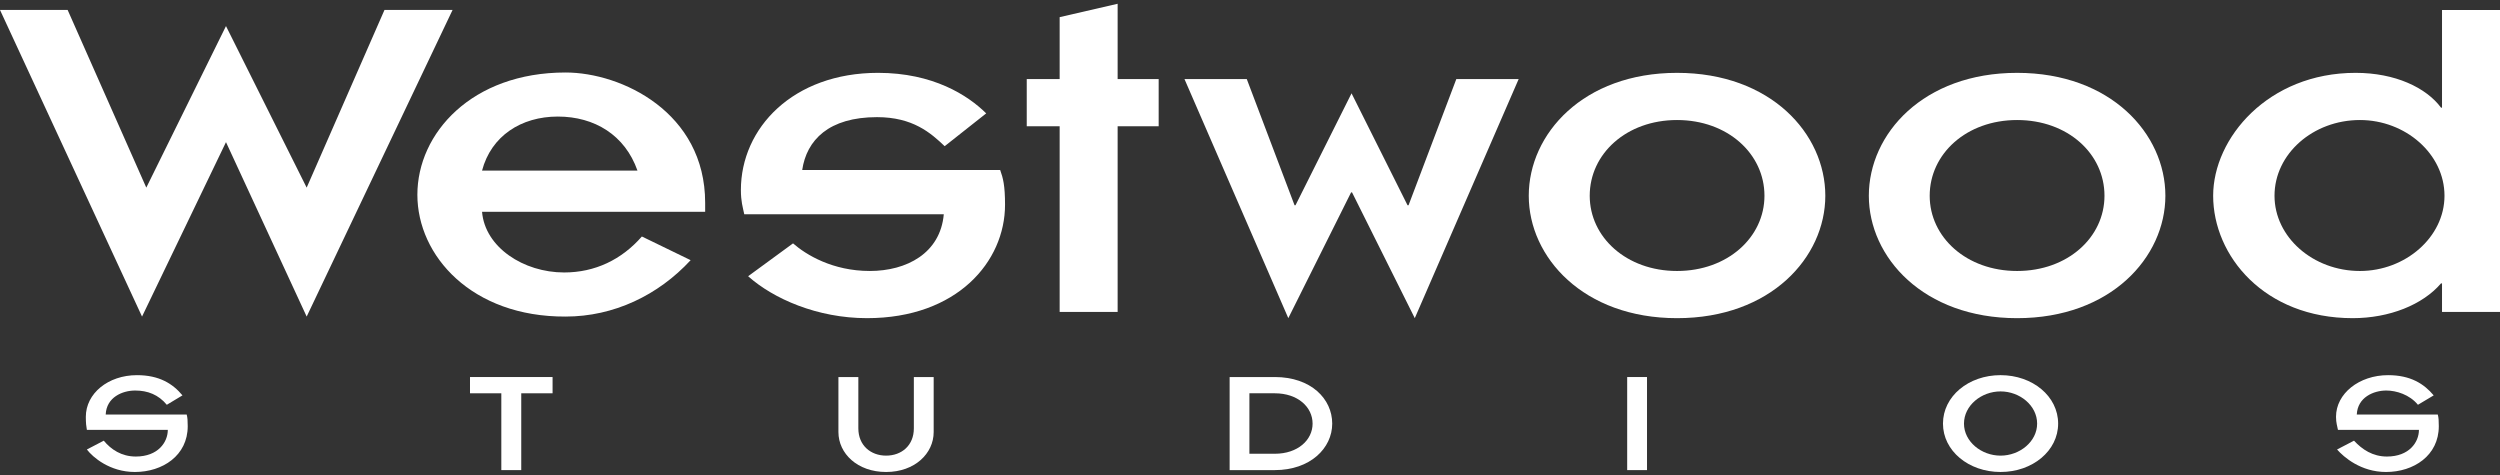 <svg clip-rule="evenodd" fill-rule="evenodd" stroke-linejoin="round" stroke-miterlimit="2" viewBox="0 0 600 114" xmlns="http://www.w3.org/2000/svg"><rect x="0" y="0" width="600" height="114" fill="#333333" stroke="none"/><g fill="#fff" fill-rule="nonzero"><path d="m35.11 45.03 19.126-38.774 19.364 38.774 18.674-42.639h16.342l-35.016 73.588-19.364-41.868-20.149 41.868-34.087-73.588h16.235z"/><path d="m154.05 56.757c-4.865 5.566-11.251 8.635-18.662 8.635-9.74 0-18.994-6.042-19.696-14.558h53.546v-2.166c0-21.706-20.053-31.269-33.506-31.269-22.479 0-35.562 14.558-35.562 29.342 0 14.678 13.083 29.331 35.562 29.236 11.573 0 22.242-5.114 30.021-13.535zm-38.358-15.818c2.2-8.303 9.385-12.965 18.185-12.965 8.814 0 16.116 4.449 19.113 12.965z"/><path d="m240.043 40.807c.69 1.94 1.165 3.651 1.165 8.338 0 13.607-11.466 27.213-33.136 27.213-11.941 0-22.503-4.687-28.521-10.063l10.776-7.886c3.139 2.747 9.502 6.626 18.435 6.626 8.802 0 16.913-4.235 17.746-13.607h-47.885c-.358-1.713-.81-3.069-.81-5.829 0-14.867 12.513-28.116 32.922-28.116 13.203 0 21.552 5.376 25.953 9.728l-9.966 7.873c-3.355-3.187-7.637-6.969-16.236-6.969-11.573 0-16.9 5.494-17.959 12.691h47.516z"/><path d="m246.418 18.982h7.898v-14.867l13.915-3.211v18.078h9.848v11.324h-9.848v44.554h-13.915v-44.554h-7.898z"/><path d="m310.693 49.264h.226l13.451-26.868 13.441 26.868h.238l11.465-30.282h14.963l-24.93 57.377-15.058-30.187h-.226l-15.07 30.187-24.917-57.377h14.951z"/><path d="m366.903 46.981c0 14.748 13.108 29.378 35.587 29.378 22.503 0 35.587-14.63 35.587-29.378 0-14.867-13.084-29.497-35.587-29.497-22.479 0-35.587 14.63-35.587 29.497zm14.63 0c0-10.063 8.802-18.174 20.957-18.174s20.981 8.111 20.981 18.174c0 9.944-8.825 18.055-20.981 18.055s-20.957-8.113-20.957-18.055"/><path d="m448.52 46.981c0 14.748 13.083 29.378 35.587 29.378 22.479 0 35.586-14.63 35.586-29.378 0-14.867-13.107-29.497-35.586-29.497-22.504 0-35.587 14.63-35.587 29.497zm14.606 0c0-10.063 8.813-18.174 20.981-18.174 12.179 0 20.968 8.111 20.968 18.174 0 9.944-8.789 18.055-20.968 18.055-12.169 0-20.981-8.113-20.981-18.055"/><path d="m586.084 74.86h13.916v-72.458h-13.916v23.432h-.238c-3.581-4.806-10.99-8.35-20.504-8.35-20.981 0-34.184 15.652-34.184 29.497 0 14.415 12.274 29.378 33.493 29.378 8.802 0 16.807-3.211 21.195-8.35h.238zm-40.201-27.879c0-10.063 9.254-18.174 20.505-18.174 10.895 0 20.29 8.111 20.29 18.174 0 9.944-9.395 18.055-20.29 18.055-11.251 0-20.505-8.113-20.505-18.055"/><path d="m44.804 99.481c.201.737.25 1.498.25 2.806 0 7.066-6.065 10.99-12.679 10.99-6.042 0-10.133-3.568-11.525-5.399l4.055-2.117c1.737 2.117 4.27 3.807 7.684 3.807 5.352 0 7.684-3.449 7.684-6.4h-19.423c-.155-.856-.251-1.617-.251-3.139 0-5.566 5.305-9.991 12.274-9.991 5.377 0 8.611 2.069 10.919 4.852l-3.758 2.26c-1.999-2.426-4.592-3.425-7.588-3.425-3.069 0-6.899 1.617-7.076 5.757h19.434z"/><path d="m112.801 90.488h19.816v3.902h-7.517v18.435h-4.781v-18.435h-7.518z"/><path d="m201.221 90.488h4.781v12.322c0 4.092 2.973 6.541 6.66 6.541 3.735 0 6.661-2.449 6.661-6.541v-12.322h4.758v13.203c0 5.161-4.555 9.586-11.419 9.586-6.874 0-11.441-4.425-11.441-9.586z"/><path d="m295.111 112.825h10.848c8.492 0 13.774-5.257 13.774-11.156 0-5.948-5.104-11.181-13.774-11.181h-10.848zm4.746-18.435h6.102c5.519 0 9.063 3.306 9.063 7.279 0 3.924-3.544 7.232-9.063 7.232h-6.102z"/><path d="m390.524 90.488h4.758v22.337h-4.758z"/><path d="m466.313 101.669c0 6.517 6.137 11.608 13.82 11.608 7.684 0 13.821-5.091 13.821-11.608 0-6.565-6.137-11.633-13.821-11.633-7.683 0-13.82 5.067-13.82 11.633zm5.043 0c0-4.353 4.163-7.731 8.777-7.731 4.615 0 8.778 3.378 8.778 7.731 0 4.306-4.163 7.684-8.778 7.684-4.614 0-8.777-3.378-8.777-7.684"/><path d="m585.061 99.481c.214.737.251 1.498.251 2.806 0 7.066-6.043 10.99-12.667 10.99-6.042 0-10.133-3.568-11.752-5.399l4.068-2.117c1.95 2.117 4.496 3.807 7.898 3.807 5.352 0 7.684-3.449 7.684-6.4h-19.434c-.143-.856-.465-1.617-.465-3.139 0-5.566 5.531-9.991 12.501-9.991 5.376 0 8.61 2.069 10.942 4.852l-3.782 2.26c-1.999-2.449-5.21-3.425-7.588-3.425-3.045 0-6.899 1.617-7.089 5.757h19.433z"/></g></svg>